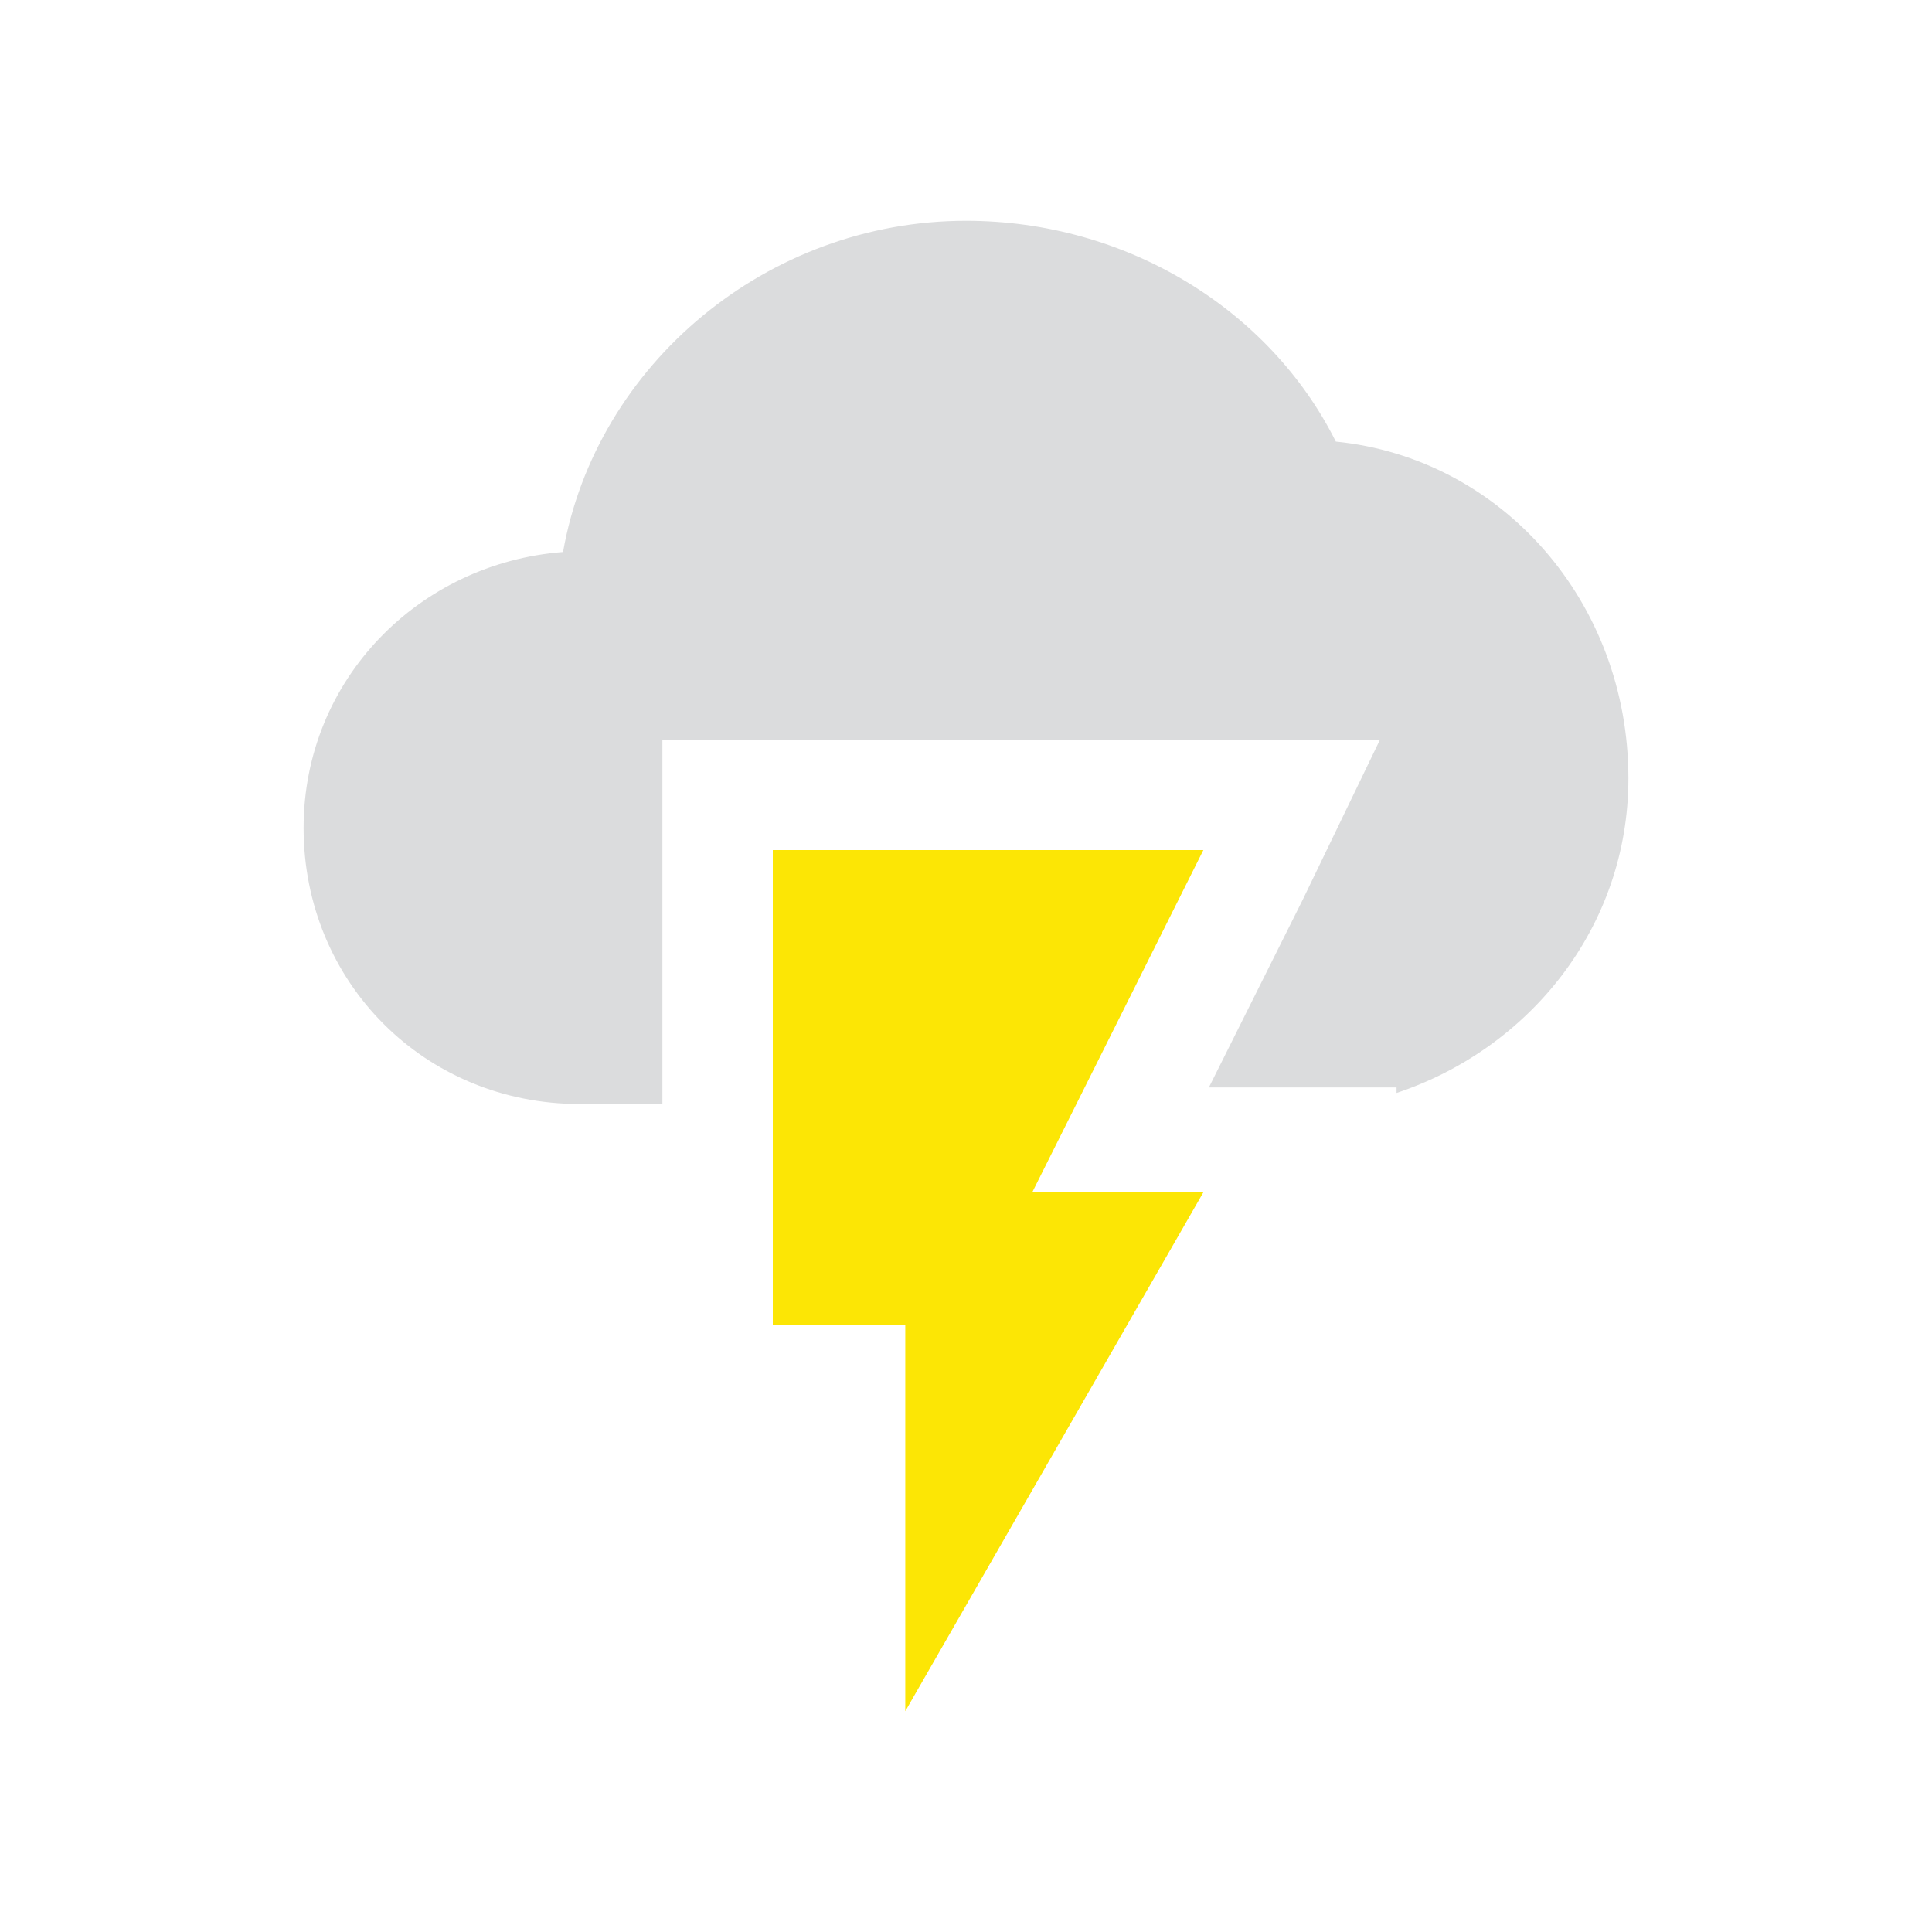 <?xml version="1.0" encoding="utf-8"?>
<!-- Generator: Adobe Illustrator 19.2.1, SVG Export Plug-In . SVG Version: 6.00 Build 0)  -->
<svg version="1.1" id="Layer_1" xmlns="http://www.w3.org/2000/svg" xmlns:xlink="http://www.w3.org/1999/xlink" x="0px" y="0px"
	 viewBox="0 0 35 35" style="enable-background:new 0 0 35 35;" xml:space="preserve">
<style type="text/css">
	.st0{fill:#FCE605;}
	.st1{fill:#DBDCDD;}
</style>
<g>
	<g>
		<polygon class="st0" points="21.8,21.6 18.7,21.6 21.8,15.4 14,15.4 14,24 16.4,24 16.4,31 		"/>
	</g>
	<g>
		<path class="st1" d="M24.2,8c-1.2-2.4-3.8-4-6.7-4c-3.6,0-6.7,2.6-7.3,6c-2.6,0.2-4.7,2.3-4.7,5c0,2.8,2.2,5,5,5H12v-4.6v-2h2h7.8
			h3.2l-1.4,2.9l-1.7,3.4h3.4l0,0.1c2.4-0.8,4.2-3,4.2-5.7C29.5,10.9,27.2,8.3,24.2,8z"/>
	</g>
</g>
</svg>
